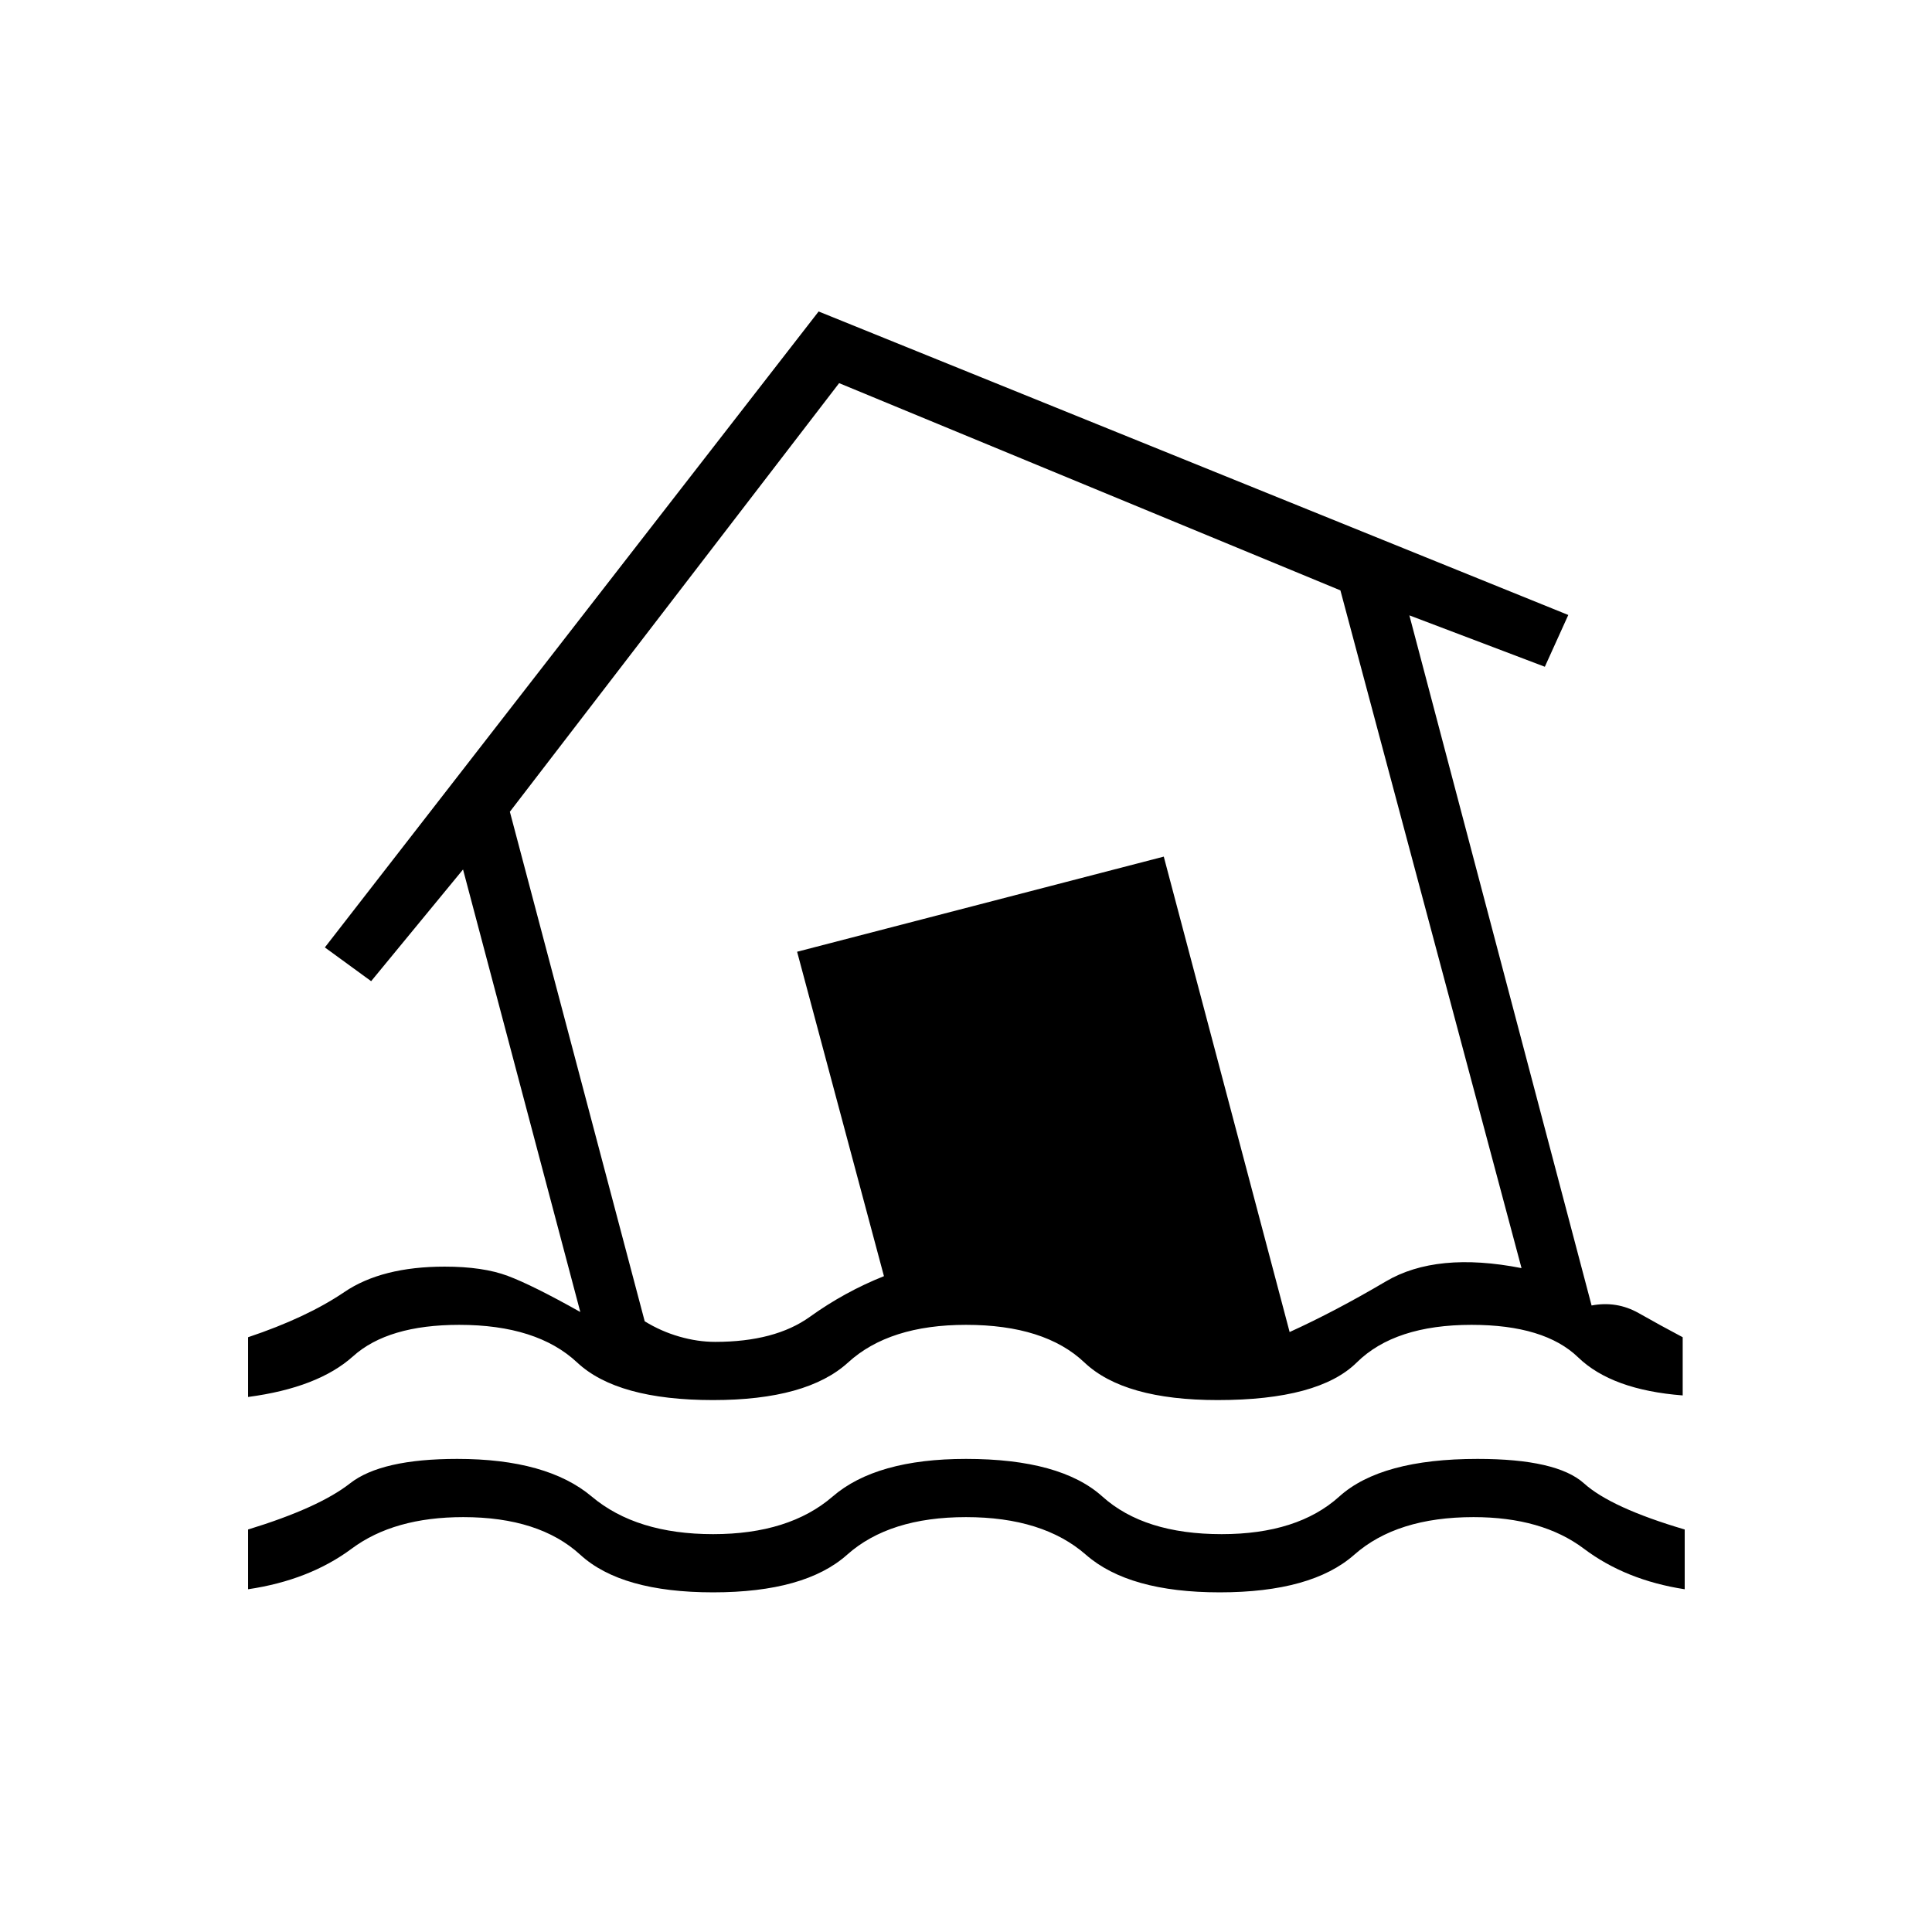 <svg xmlns="http://www.w3.org/2000/svg" height="20" viewBox="0 -960 960 960" width="20"><path d="M123.27-170.31V-200q35.15-10.77 50.65-22.92 15.5-12.16 53.27-12.16 44.62 0 66.83 18.7 22.21 18.69 60.33 18.69 37.73 0 59.38-18.69 21.65-18.7 66.27-18.7 47 0 67.77 18.7 20.77 18.69 59.27 18.69 37.73 0 58.44-18.69 20.71-18.7 68.71-18.7 39.39 0 52.89 12.16 13.5 12.15 50.04 22.92v29.69q-29.31-4.5-50.12-20.17-20.81-15.67-54.81-15.67-38.11 0-59.27 18.69-21.15 18.69-66.88 18.69-45.12 0-66.46-18.69-21.35-18.69-59.58-18.69-38.12 0-59.08 18.69t-66.57 18.69q-45.62 0-66.02-18.69-20.41-18.69-58.14-18.69-34.38 0-55.44 15.67-21.06 15.67-51.48 20.17Zm231.08-94q-47.62 0-67.58-18.69t-58.58-18.69q-35.38 0-52.75 15.61-17.36 15.62-52.17 20.23v-29.69q29.15-9.77 47.79-22.42 18.63-12.66 49.9-12.66 19.04 0 31.33 4.6t36.06 17.94l-58.27-219.88-45.66 55.5-23-16.77 245.35-316 372.5 150.81-11.65 25.73-67.31-25.54 90.54 342.92q12.53-2.38 23.48 3.83 10.94 6.21 21.79 11.94v28.92q-35.2-2.73-51.93-18.9-16.73-16.17-53-16.17-38.11 0-57.02 18.69-18.9 18.69-69.13 18.69-46.5 0-66.21-18.69-19.71-18.69-58.83-18.69-38.12 0-58.58 18.69t-67.07 18.69Zm1-28.92q29.73 0 47.05-12.44 17.33-12.45 36.83-20.21l-43.15-161.2 182.19-47.27 62.54 236.23q22.57-10.26 47.81-25.15 25.23-14.88 67.42-6.61l-90-336.77-249.08-102.97-163.61 212.97 67 253.19q8.11 5 17.21 7.61 9.09 2.62 17.79 2.62Zm123.23-236.69Z"/></svg>